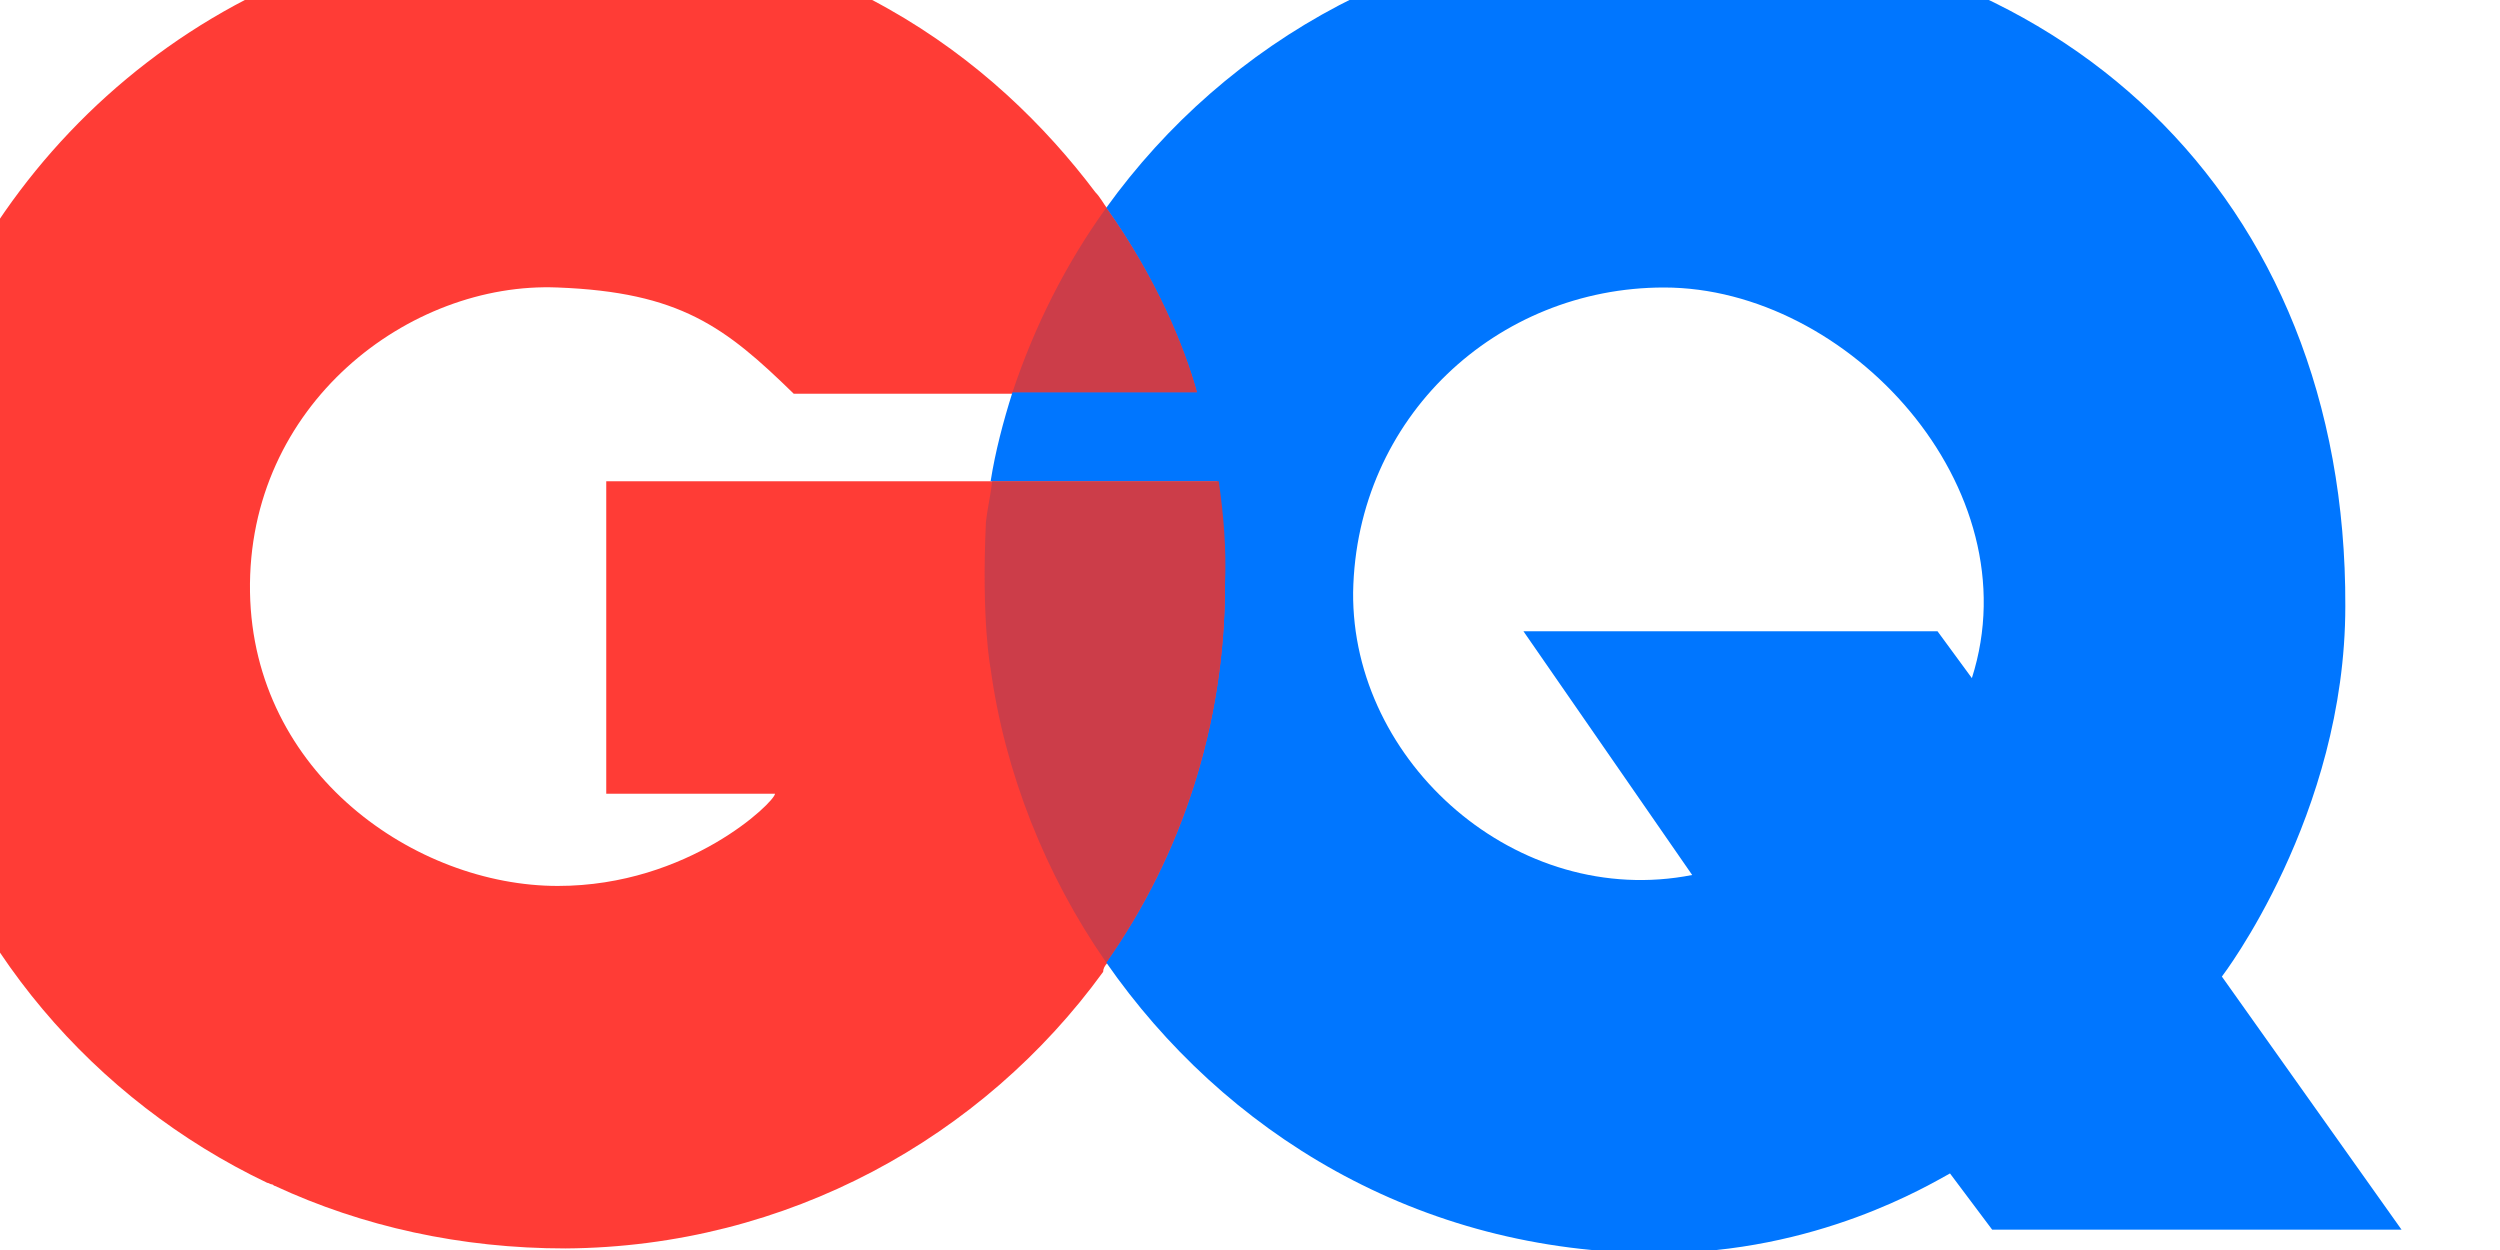 <?xml version="1.0" encoding="utf-8"?>
<!-- Generator: Adobe Illustrator 19.1.0, SVG Export Plug-In . SVG Version: 6.00 Build 0)  -->
<svg version="1.1" id="Layer_1" xmlns="http://www.w3.org/2000/svg" xmlns:xlink="http://www.w3.org/1999/xlink" x="0px" y="0px"
	 viewBox="-225 357 160 80" style="enable-background:new -225 357 160 80;" xml:space="preserve">
<style type="text/css">
	.st0{fill:#FF3C36;}
	.st1{fill:#0076FF;}
	.st2{fill:#CC3D49;}
</style>
<path class="st0" d="M-154.1,418.6c4.8-6.9,7.6-15.2,7.6-24.2c0-2.2-0.2-4.4-0.5-6.6h-14.5h-1.4h-23.3v20h10.8
	c0,0.5-5.5,5.9-13.9,5.9c-9.1,0-19.5-7.2-19.7-18.8c-0.2-12,10.2-19.9,19.7-19.5c7.8,0.3,10.7,2.5,15.1,6.8c0,0,6.3,0,12.6,0
	c0.5,0,1,0,1.5,0l0,0c5.7,0,11.1,0,11.8,0c-0.8-2.9-2.6-7.3-5.8-11.8c0,0,0,0,0,0c-0.3-0.4-0.5-0.8-0.8-1.1
	c-6.4-8.5-17.4-17.1-34.6-17.1c-20.2,0-35.8,13.5-40.9,30c-0.1,0.2-0.1,0.4-0.2,0.6c0,0,0,0,0,0c-1.1,3.7-1.6,7.6-1.6,11.6
	c0,3.9,0.5,7.6,1.5,11c3.2,12.1,11.7,22,22.8,27.3c0.1,0,0.2,0.1,0.3,0.1c0.1,0,0.1,0.1,0.2,0.1c5.6,2.6,11.9,4,18.6,4
	c14.2-0.1,26.7-7.1,34.4-17.7C-154.4,419-154.3,418.8-154.1,418.6"/>
<path class="st1" d="M-82.8,419.5c0,0,7.9-10.3,7.9-23.7c0.1-26.3-18.4-43.4-44.1-43.4c-14.9,0-27.5,7.2-35.2,17.9
	c3.2,4.5,5,8.9,5.8,11.8c-0.7,0-6.1,0-11.8,0c-0.6,1.9-1.1,3.8-1.4,5.7h14.5c0.3,2.1,0.5,4.3,0.5,6.6c0,9-2.8,17.4-7.6,24.2
	c7.5,10.8,19.9,18.6,35.3,18.6c10.2,0,17.4-4.4,18.7-5.1l2.7,3.6h26.2L-82.8,419.5z M-98.8,400.4l-2.2-3h-26.5l10.8,15.6
	c-11.2,2.2-21.8-7.2-21.7-18.1c0.2-11.2,9.2-19.5,19.9-19.5C-106.7,375.4-94.9,388.2-98.8,400.4"/>
<path class="st2" d="M-148.4,382.1c-0.8-2.9-2.6-7.3-5.8-11.8c-2.6,3.6-4.6,7.6-6,11.8C-154.4,382.1-149,382.1-148.4,382.1"/>
<path class="st2" d="M-147,387.8h-14.5c-0.1,0.9-0.3,1.7-0.4,2.6c-0.3,6.4,0.3,9.4,0.3,9.4c0.9,6.6,3.5,13.2,7.4,18.8
	c4.8-6.9,7.6-15.2,7.6-24.2C-146.5,392.1-146.7,389.9-147,387.8"/>
</svg>
